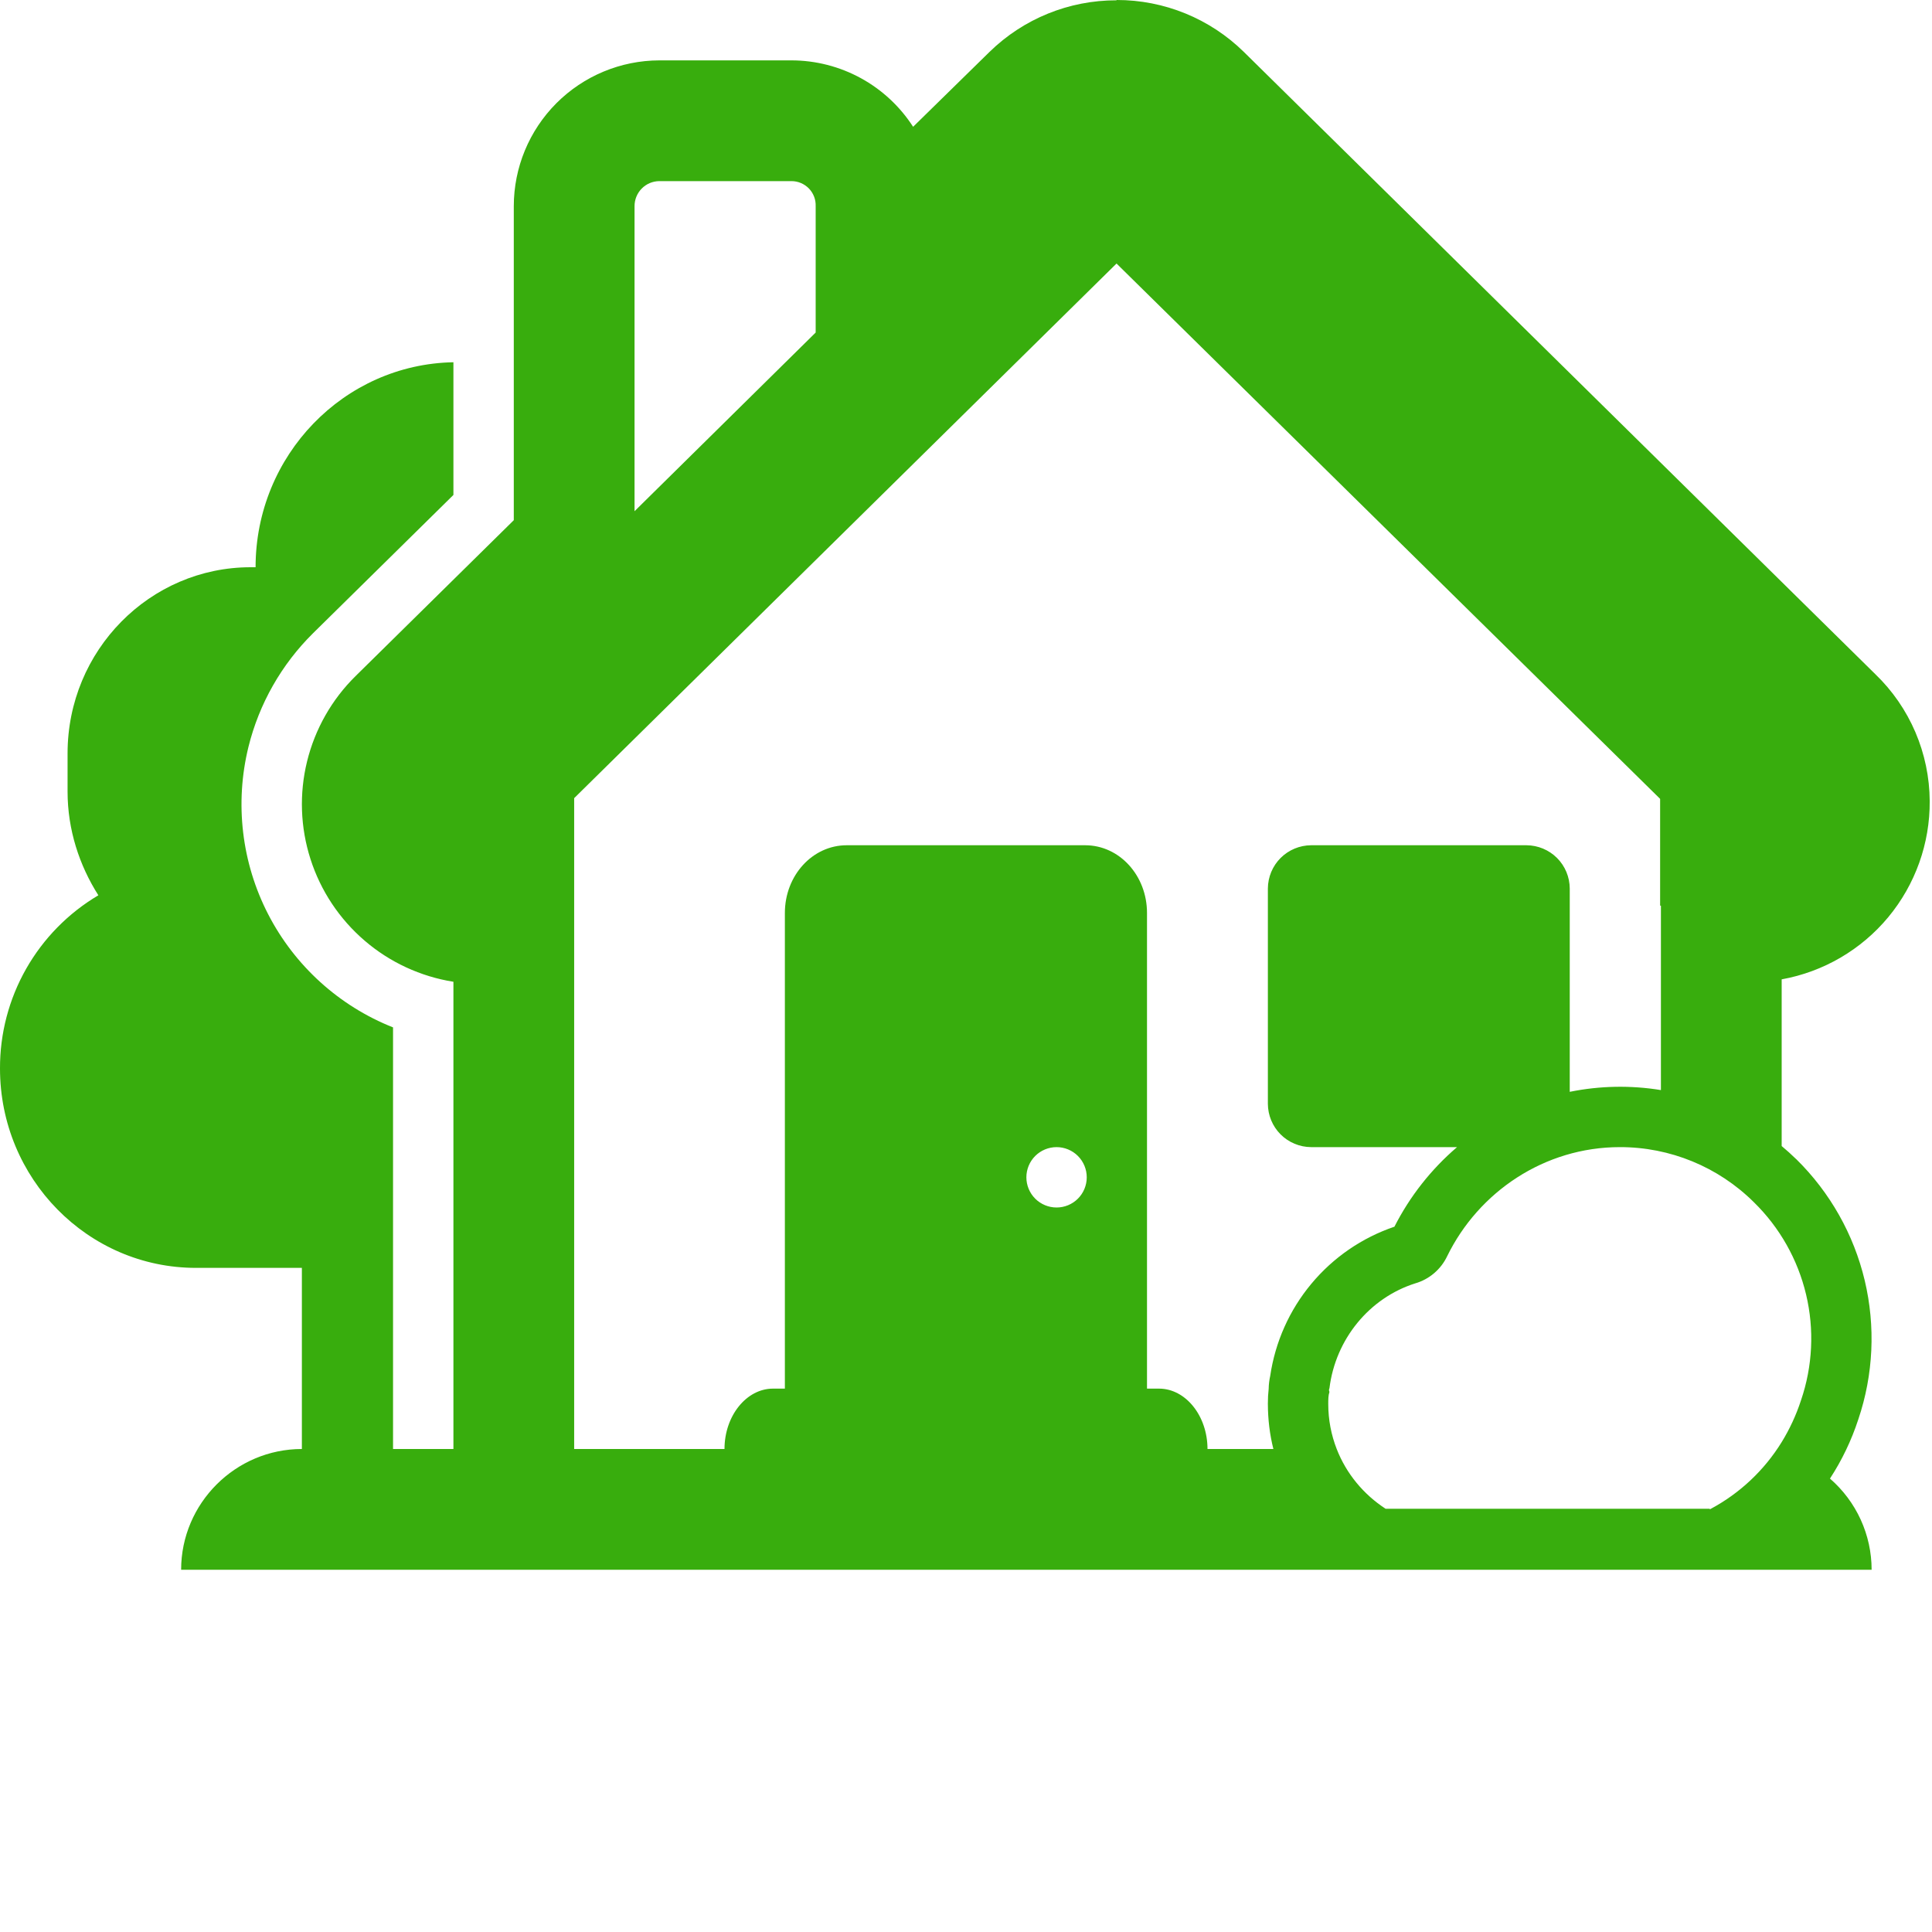 <svg width="80" height="80" viewBox="0 0 80 80" fill="none" xmlns="http://www.w3.org/2000/svg">
<path fill-rule="evenodd" clip-rule="evenodd" d="M73.75 32.5H68.75V37.5H73.75V32.5Z" fill="#38AD0D"/>
<path fill-rule="evenodd" clip-rule="evenodd" d="M73.775 47.455V40.553C75.503 40.241 77.066 39.33 78.188 37.979C79.309 36.627 79.918 34.923 79.905 33.167C79.899 32.187 79.697 31.217 79.311 30.315C78.924 29.413 78.362 28.598 77.655 27.918L51.505 2.15C50.1 0.77 48.209 -0.002 46.24 5.1791e-06L46.228 0.013C44.266 0.009 42.381 0.775 40.978 2.145L37.81 5.25C37.267 4.408 36.522 3.715 35.642 3.234C34.763 2.754 33.777 2.501 32.775 2.5H27.3C25.701 2.504 24.168 3.142 23.039 4.274C21.909 5.407 21.275 6.941 21.275 8.54V21.54L14.718 28C13.737 28.967 13.045 30.187 12.716 31.524C12.387 32.861 12.436 34.263 12.857 35.574C13.277 36.885 14.053 38.053 15.098 38.95C16.142 39.847 17.415 40.436 18.775 40.653V60H16.275V42.542C14.042 41.657 12.205 39.992 11.104 37.857C10.004 35.722 9.714 33.26 10.288 30.927C10.729 29.142 11.655 27.513 12.963 26.22L18.775 20.495V15C14.24 15.082 10.583 18.855 10.583 23.488H10.38C6.208 23.488 2.798 26.927 2.798 31.198V32.778C2.798 34.355 3.283 35.83 4.073 37.072C2.827 37.809 1.797 38.859 1.082 40.117C0.368 41.375 -0.005 42.798 5.33775e-05 44.245C5.33775e-05 48.8 3.638 52.5 8.115 52.5H12.5V60C9.75 60 7.5 62.25 7.5 65H77.5C77.5 64.284 77.345 63.576 77.048 62.925C76.75 62.274 76.316 61.694 75.775 61.225C76.272 60.462 76.663 59.645 76.948 58.775C77.575 56.92 77.667 54.925 77.214 53.02C76.76 51.115 75.779 49.376 74.383 48.002L74.365 47.987C74.175 47.802 73.979 47.625 73.775 47.455ZM33.775 8.54V13.77L26.275 21.168V8.54C26.274 8.404 26.3 8.27 26.351 8.144C26.402 8.019 26.477 7.904 26.572 7.808C26.667 7.711 26.781 7.634 26.905 7.581C27.03 7.529 27.165 7.501 27.3 7.5H32.775C32.91 7.5 33.043 7.527 33.167 7.58C33.291 7.633 33.403 7.71 33.497 7.807C33.59 7.904 33.663 8.019 33.711 8.145C33.759 8.271 33.78 8.405 33.775 8.54ZM23.775 60V33.05L46.233 10.912L68.75 33.087V37.5H68.775V45.138C67.523 44.933 66.244 44.958 65 45.21V36.79C64.997 36.316 64.808 35.862 64.473 35.527C64.138 35.192 63.684 35.003 63.21 35H54.29C53.816 35.003 53.362 35.192 53.027 35.527C52.692 35.862 52.503 36.316 52.5 36.79V45.71C52.503 46.184 52.692 46.638 53.027 46.973C53.362 47.308 53.816 47.497 54.29 47.5H60.333C59.261 48.417 58.38 49.537 57.74 50.795C56.397 51.251 55.206 52.069 54.299 53.16C53.391 54.25 52.803 55.569 52.597 56.972C52.558 57.148 52.536 57.326 52.533 57.508C52.51 57.708 52.499 57.91 52.5 58.112V58.138C52.502 58.782 52.578 59.403 52.728 60H50C50 58.627 49.095 57.5 47.993 57.5H47.495V37.805C47.495 36.252 46.353 35 44.935 35H35.06C33.643 35 32.5 36.252 32.5 37.805V57.5H32.008C30.908 57.5 30 58.627 30 60H23.775ZM55.35 60C55.748 61.023 56.465 61.883 57.375 62.475H70.8V62.5L70.845 62.475C72.048 61.829 73.058 60.877 73.775 59.715C74.108 59.173 74.375 58.597 74.575 57.985C75.058 56.573 75.131 55.053 74.786 53.602C74.441 52.15 73.692 50.826 72.625 49.782C71.15 48.317 69.154 47.496 67.075 47.5C63.95 47.5 61.225 49.355 59.925 52.015C59.796 52.286 59.612 52.526 59.383 52.721C59.155 52.915 58.888 53.059 58.6 53.142C56.7 53.745 55.3 55.453 55.05 57.483C55.025 57.532 55.025 57.583 55.05 57.633C55 57.782 55 57.958 55 58.135C55 58.795 55.125 59.422 55.35 60ZM43.75 50C44.082 50 44.4 49.868 44.634 49.634C44.868 49.4 45 49.081 45 48.75C45 48.419 44.868 48.1 44.634 47.866C44.4 47.632 44.082 47.5 43.75 47.5C43.419 47.5 43.101 47.632 42.866 47.866C42.632 48.1 42.5 48.419 42.5 48.75C42.5 49.081 42.632 49.4 42.866 49.634C43.101 49.868 43.419 50 43.75 50Z" fill="#38AD0D"/>
</svg>
